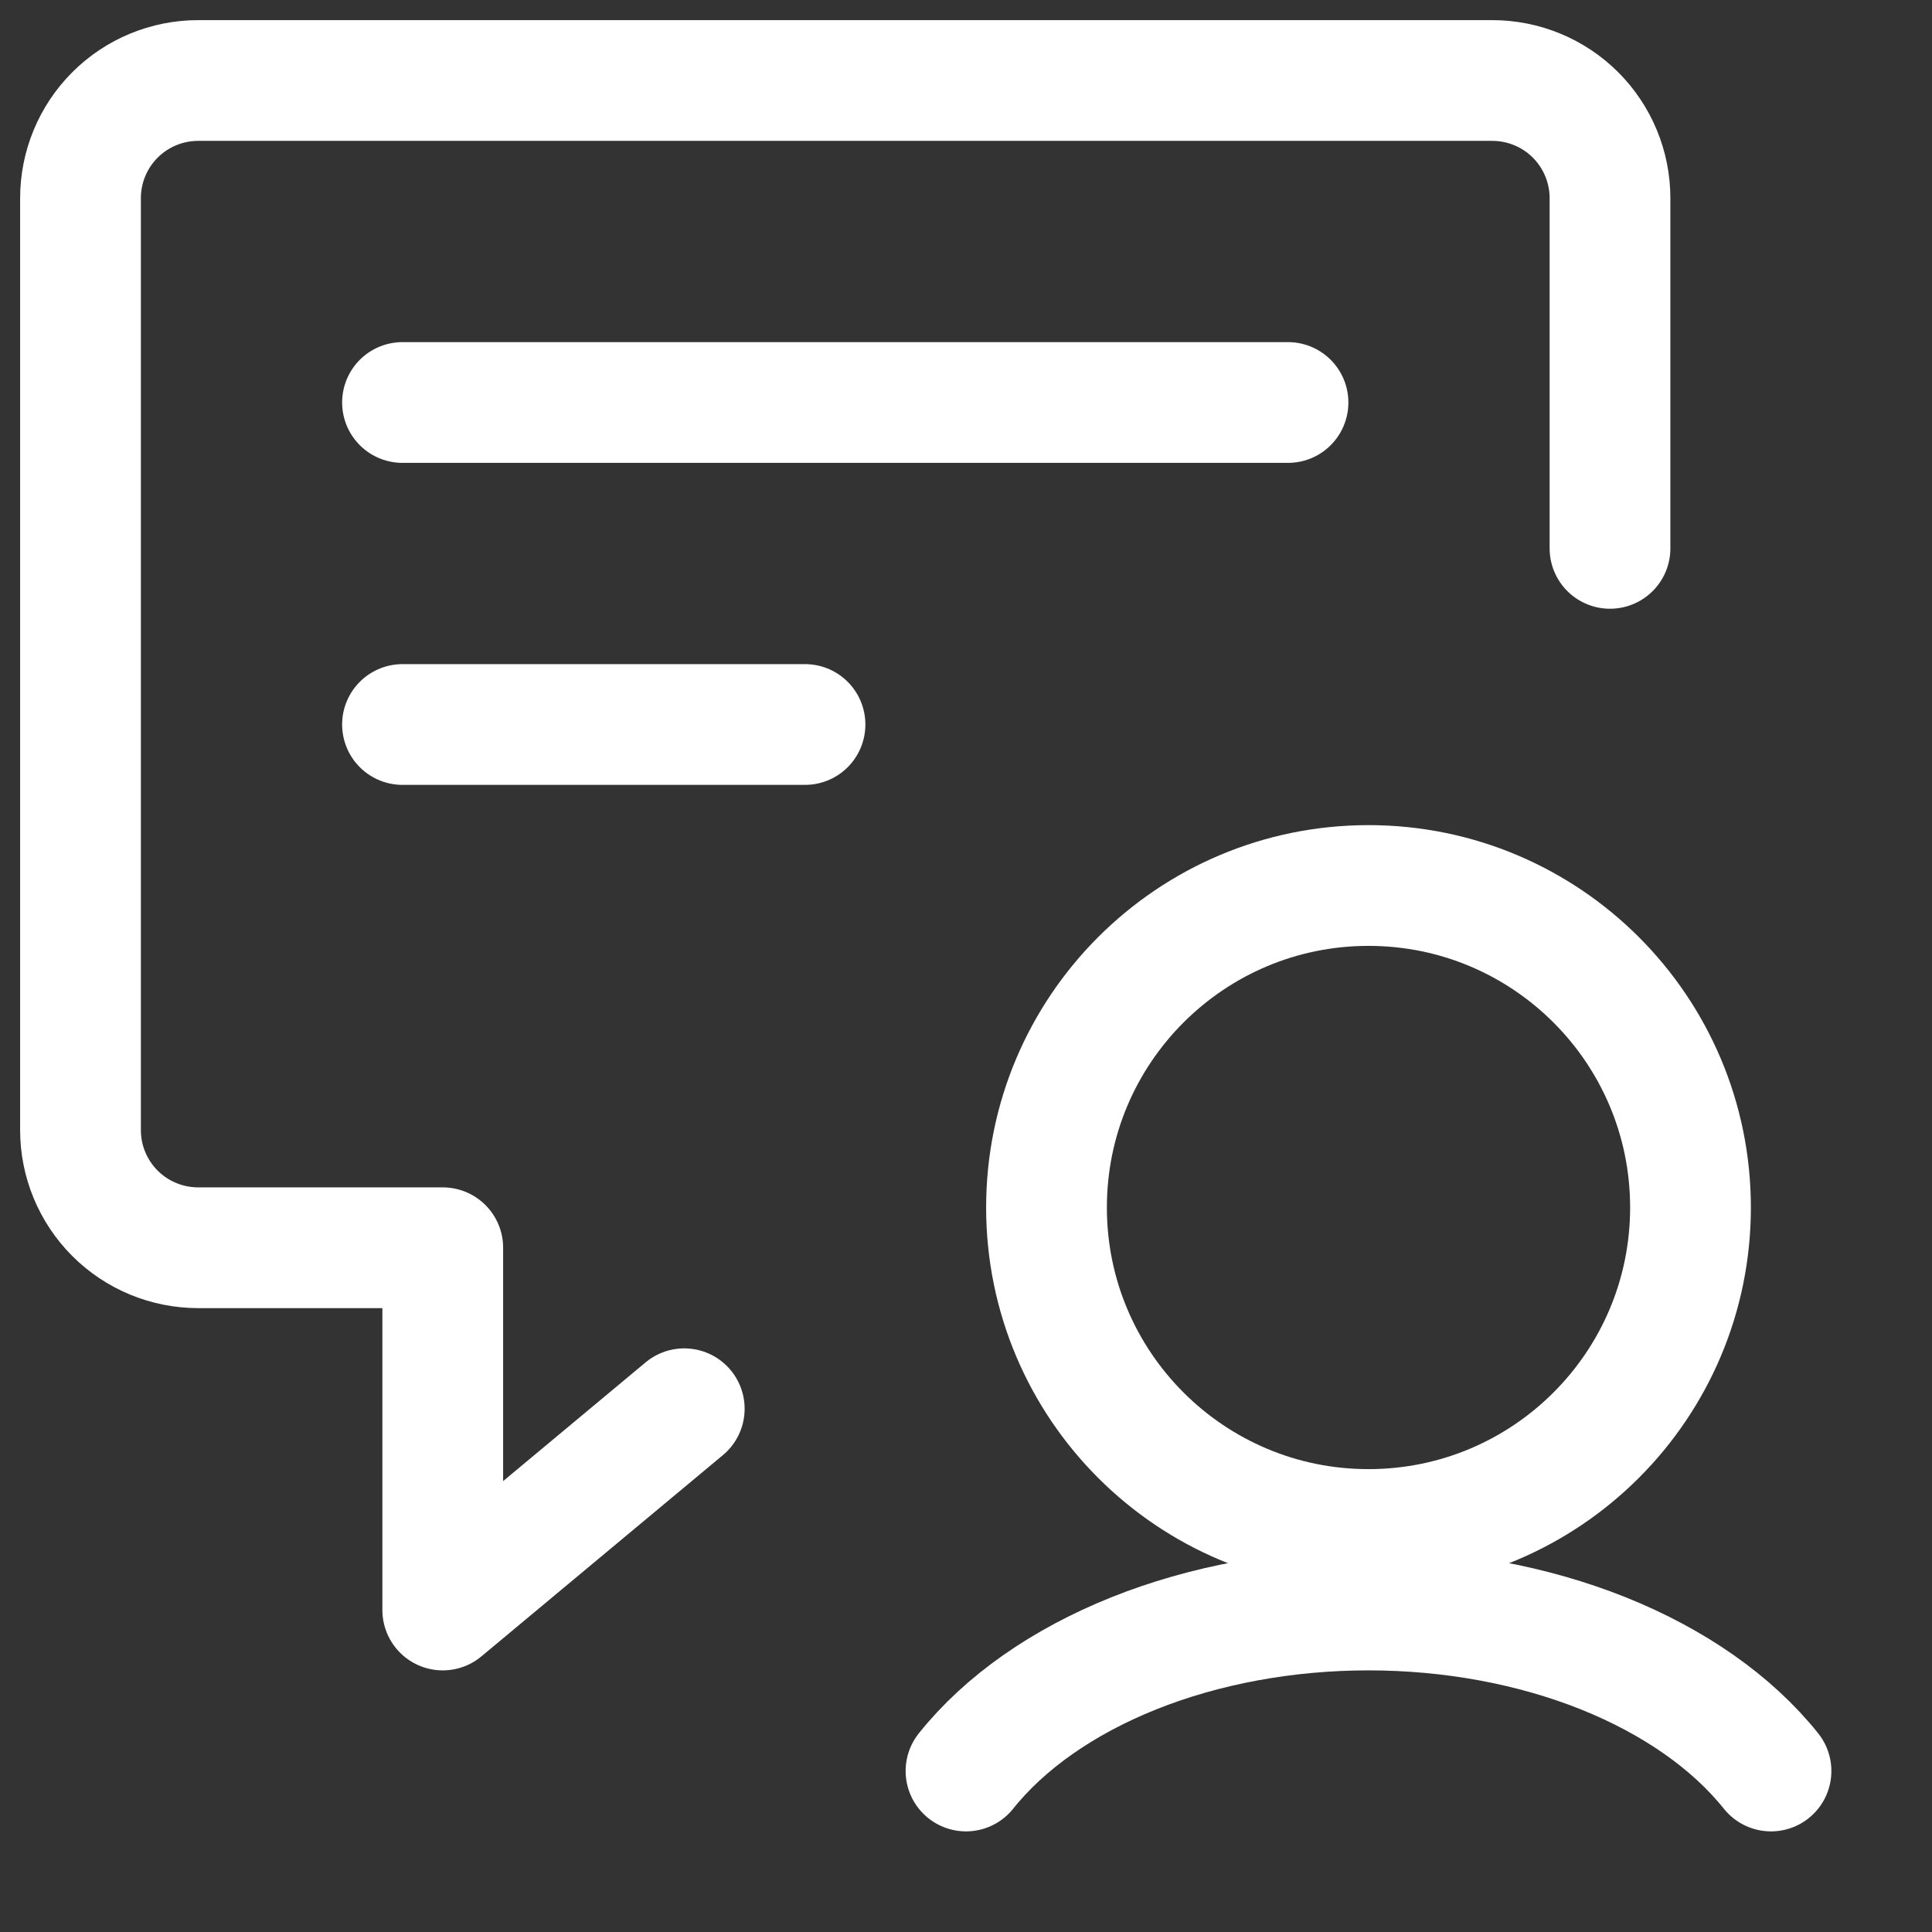<!DOCTYPE svg PUBLIC "-//W3C//DTD SVG 1.1//EN" "http://www.w3.org/Graphics/SVG/1.1/DTD/svg11.dtd">
<!-- Uploaded to: SVG Repo, www.svgrepo.com, Transformed by: SVG Repo Mixer Tools -->
<svg width="800px" height="800px" viewBox="0 0 24 24" fill="none" xmlns="http://www.w3.org/2000/svg">
<rect x="0" y="0" width="24" height="24" fill="#333333" stroke="none"/>
<g id="SVGRepo_bgCarrier" stroke-width="0"/>
<g id="SVGRepo_tracerCarrier" stroke-linecap="round" stroke-linejoin="round"/>
<g id="SVGRepo_iconCarrier"> <path d="M8.5 17.5L5.5 20V15.5H2.462C2.074 15.5 1.702 15.346 1.428 15.072C1.154 14.798 1 14.426 1 14.039V2.462C1 2.074 1.154 1.702 1.428 1.428C1.702 1.154 2.074 1 2.462 1H18.538C18.926 1 19.298 1.154 19.572 1.428C19.846 1.702 20 2.074 20 2.462V6.812" stroke="#ffffff" stroke-width="1.5" stroke-linecap="round" stroke-linejoin="round"/> <path d="M5 5H16" stroke="#ffffff" stroke-width="1.5" stroke-linecap="round" stroke-linejoin="round"/> <path d="M5 9H10" stroke="#ffffff" stroke-width="1.5" stroke-linecap="round" stroke-linejoin="round"/> <path d="M17 19C19.209 19 21 17.209 21 15C21 12.791 19.209 11 17 11C14.791 11 13 12.791 13 15C13 17.209 14.791 19 17 19Z" stroke="#ffffff" stroke-width="1.5" stroke-linecap="round" stroke-linejoin="round"/> <path d="M22 22C21.517 21.396 20.796 20.891 19.916 20.538C19.035 20.186 18.027 20 17 20C15.973 20 14.965 20.186 14.085 20.538C13.204 20.891 12.483 21.396 12 22" stroke="#ffffff" stroke-width="1.5" stroke-linecap="round" stroke-linejoin="round"/> </g>
</svg>